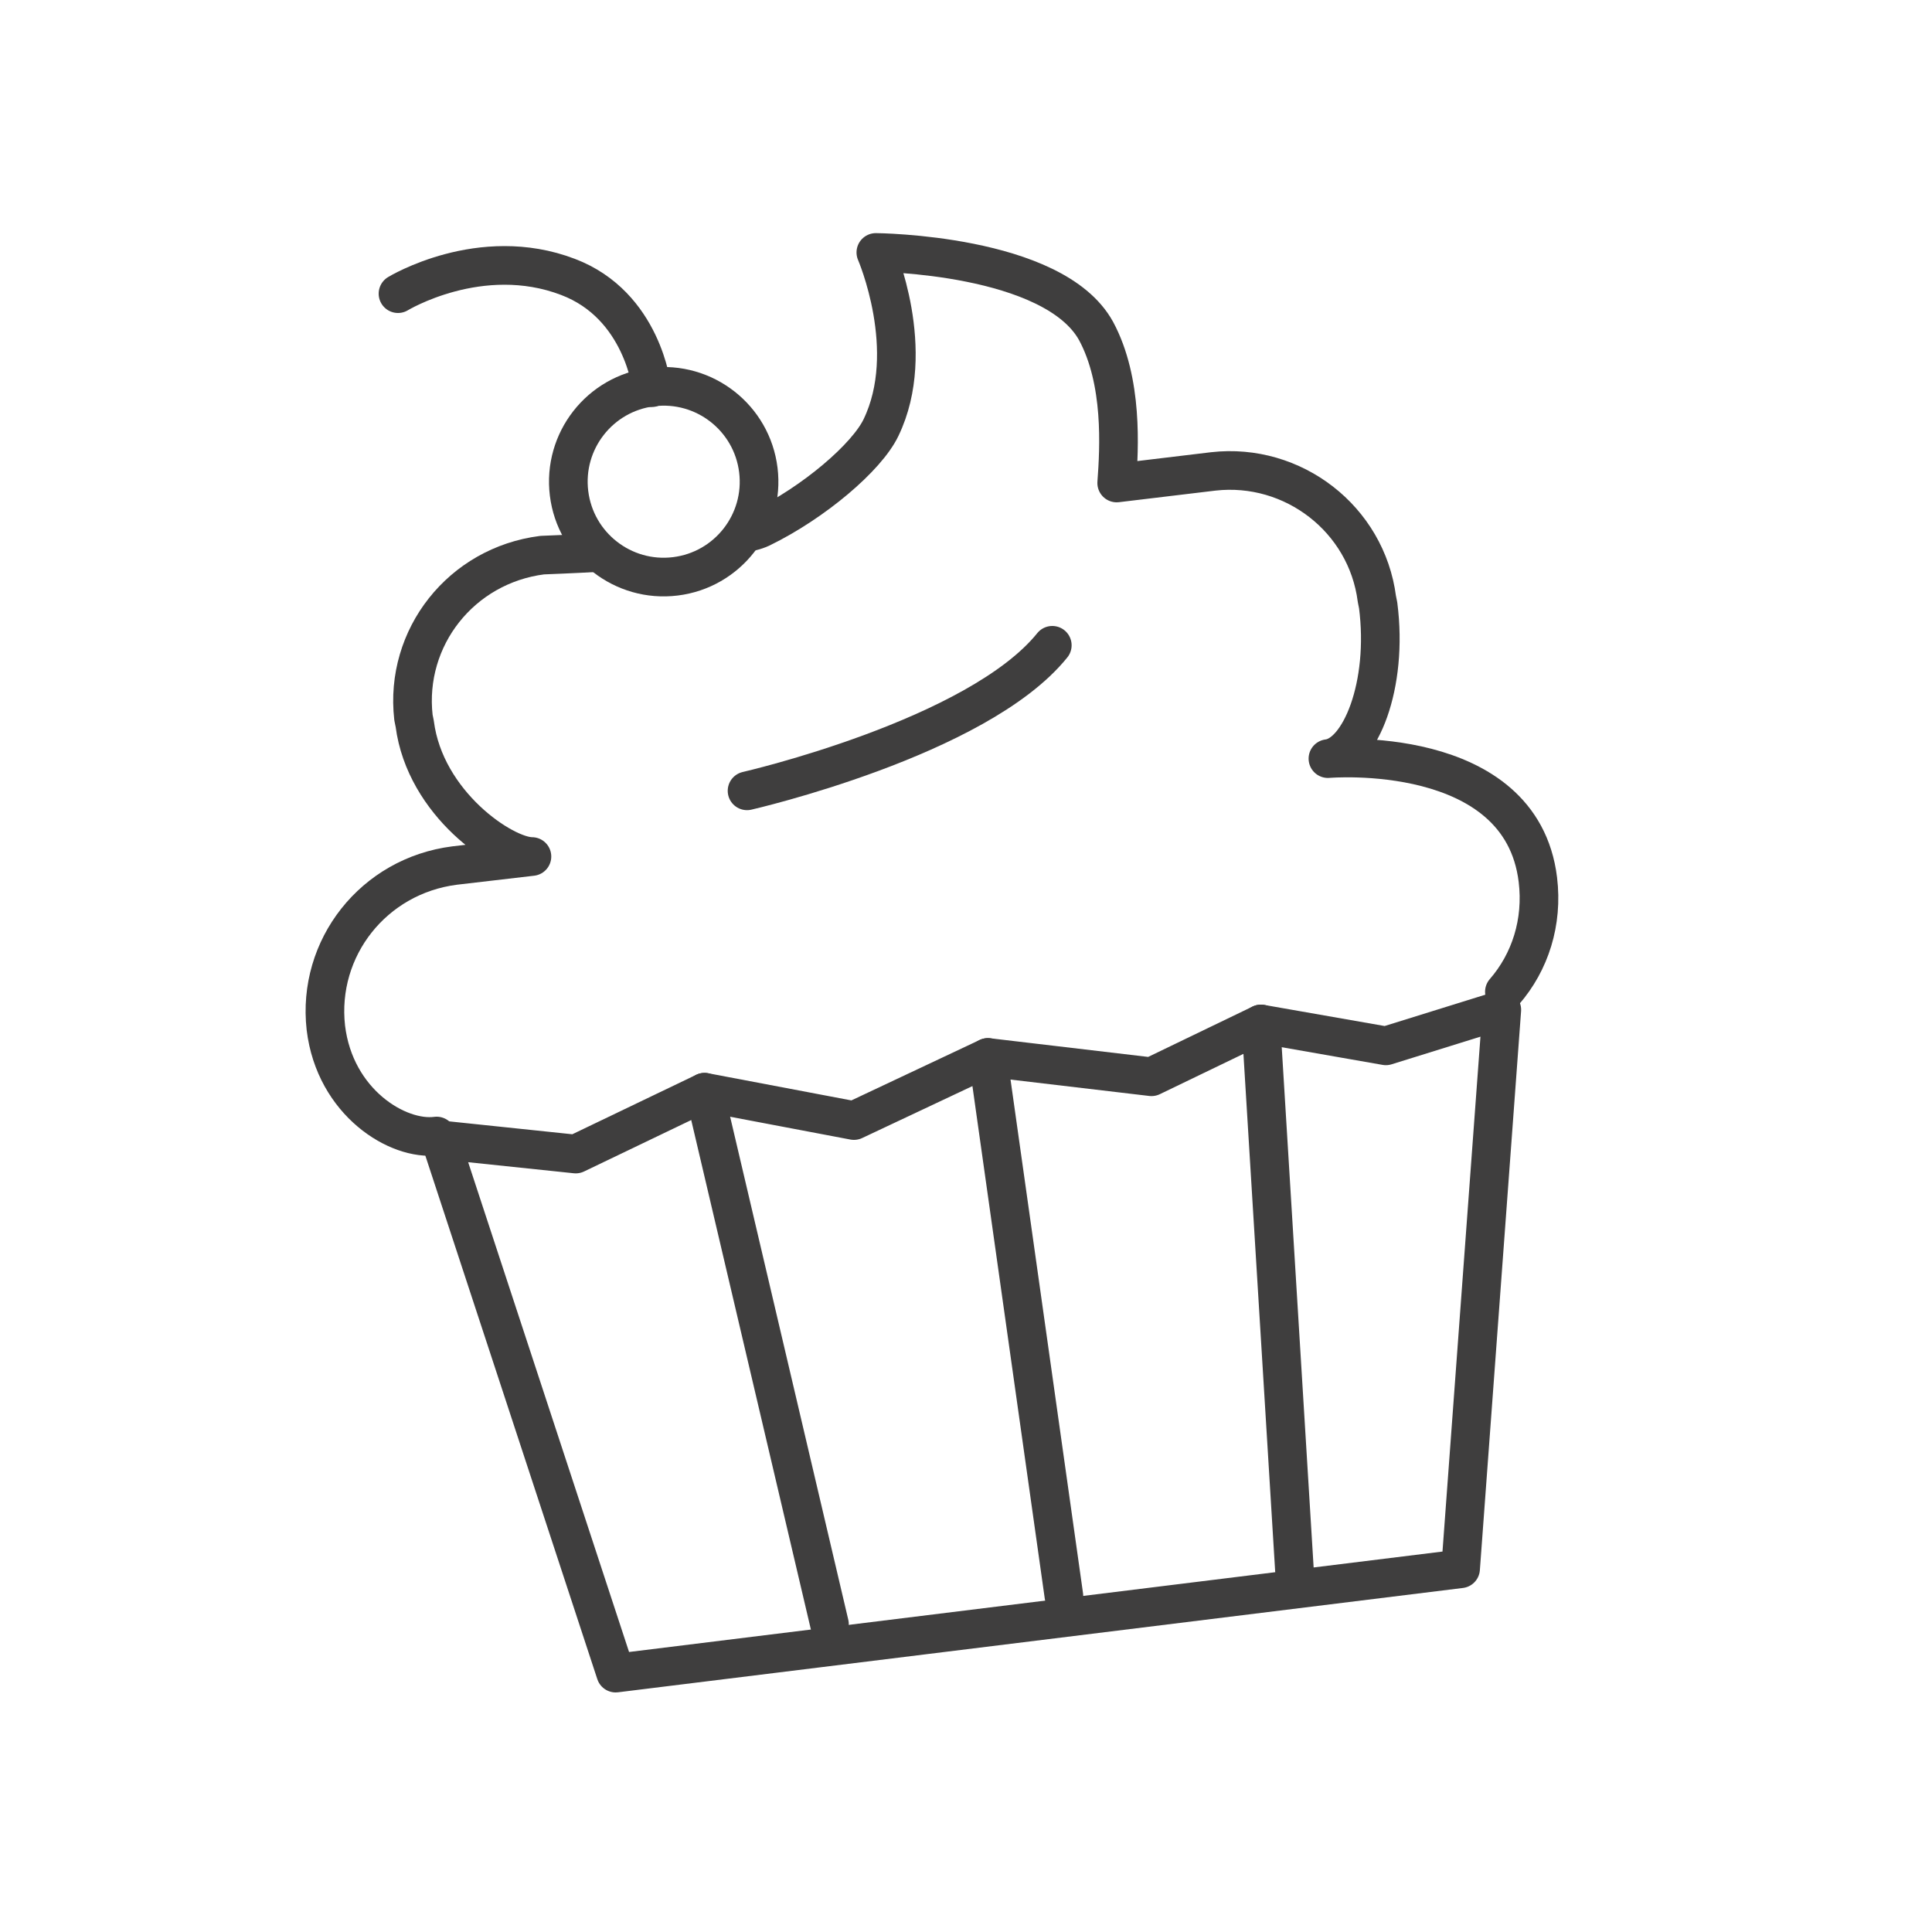 <?xml version="1.0" encoding="utf-8"?>
<!-- Generator: Adobe Illustrator 19.2.1, SVG Export Plug-In . SVG Version: 6.00 Build 0)  -->
<svg version="1.0" id="Layer_1" xmlns="http://www.w3.org/2000/svg" xmlns:xlink="http://www.w3.org/1999/xlink" x="0px" y="0px"
	 viewBox="0 0 150 150" style="enable-background:new 0 0 150 150;" xml:space="preserve">
<style type="text/css">
	.st0{fill:none;stroke:#3F3E3E;stroke-width:3;stroke-linecap:round;stroke-linejoin:round;stroke-miterlimit:10;}
	.st1{fill:#3F3E3E;}
	.st2{fill:#FFFFFF;}
	.st3{fill:#3F3D3E;}
	.st4{fill:#FFD83D;}
	.st5{fill:none;stroke:#3F3E3E;stroke-width:3;stroke-linecap:round;stroke-linejoin:round;}
	.st6{fill:none;stroke:#3F3E3E;stroke-width:3;stroke-linecap:round;stroke-linejoin:round;stroke-dasharray:6.763,6.763;}
	.st7{fill:none;stroke:#3F3E3E;stroke-width:3;stroke-linecap:round;stroke-linejoin:round;stroke-dasharray:4.828,9.656;}
	.st8{fill:#FFFFFF;stroke:#3F3E3E;stroke-width:3;stroke-linecap:round;stroke-linejoin:round;stroke-miterlimit:10;}
	.st9{fill:none;stroke:#37383A;stroke-width:3;stroke-linecap:round;stroke-linejoin:round;stroke-miterlimit:10;}
	.st10{fill:none;stroke:#3F3E3E;stroke-width:3;stroke-linecap:round;stroke-linejoin:round;stroke-dasharray:7.282,7.282;}
</style>
<g>
	<polygon class="st0" points="113.4,121.8 47.8,129.9 34.2,88.5 44.7,89.6 54.7,84.8 66.3,87 76.7,82.1 89.4,83.6 97.9,79.5 
		107.6,81.2 116.6,78.4 	"/>
	<line class="st0" x1="54.7" y1="84.8" x2="64.4" y2="126.1"/>
	<line class="st0" x1="76.7" y1="82.1" x2="82.6" y2="123.9"/>
	<line class="st0" x1="97.9" y1="79.5" x2="100.5" y2="121.9"/>
	<ellipse transform="matrix(0.993 -0.122 0.122 0.993 -4.173 6.544)" class="st0" cx="51.5" cy="37.4" rx="7.4" ry="7.4"/>
	<path class="st0" d="M30.9,22.8c0,0,6.4-3.9,13.2-1.3c5.8,2.2,6.5,8.6,6.5,8.6"/>
	<path class="st0" d="M46.4,42.9c-1.7,0.1-4.3,0.2-4.3,0.2c-6.3,0.8-10.7,6.4-10,12.6l0.1,0.5c0.8,6.2,6.9,10.3,9.1,10.3l-6,0.7
		c-6.3,0.8-10.7,6.4-10,12.6c0.7,5.8,5.6,8.8,8.6,8.4"/>
	<path class="st0" d="M116.8,77c2-2.3,3-5.4,2.6-8.7c-1.3-10.7-16.3-9.4-16.3-9.4c2.5-0.3,4.7-5.7,3.9-11.9l-0.1-0.5
		c-0.8-6.2-6.5-10.6-12.7-9.9l-7.5,0.9c0.2-2.7,0.5-7.9-1.6-11.8C81.8,19.7,68,19.6,68,19.6s3.3,7.6,0.4,13.6
		c-1.1,2.3-5.2,5.8-9.3,7.8c-0.2,0.1-0.5,0.2-0.9,0.3"/>
	<path class="st0" d="M58,61.4c0,0,17.9-4.1,23.7-11.3"/>
</g>
</svg>
